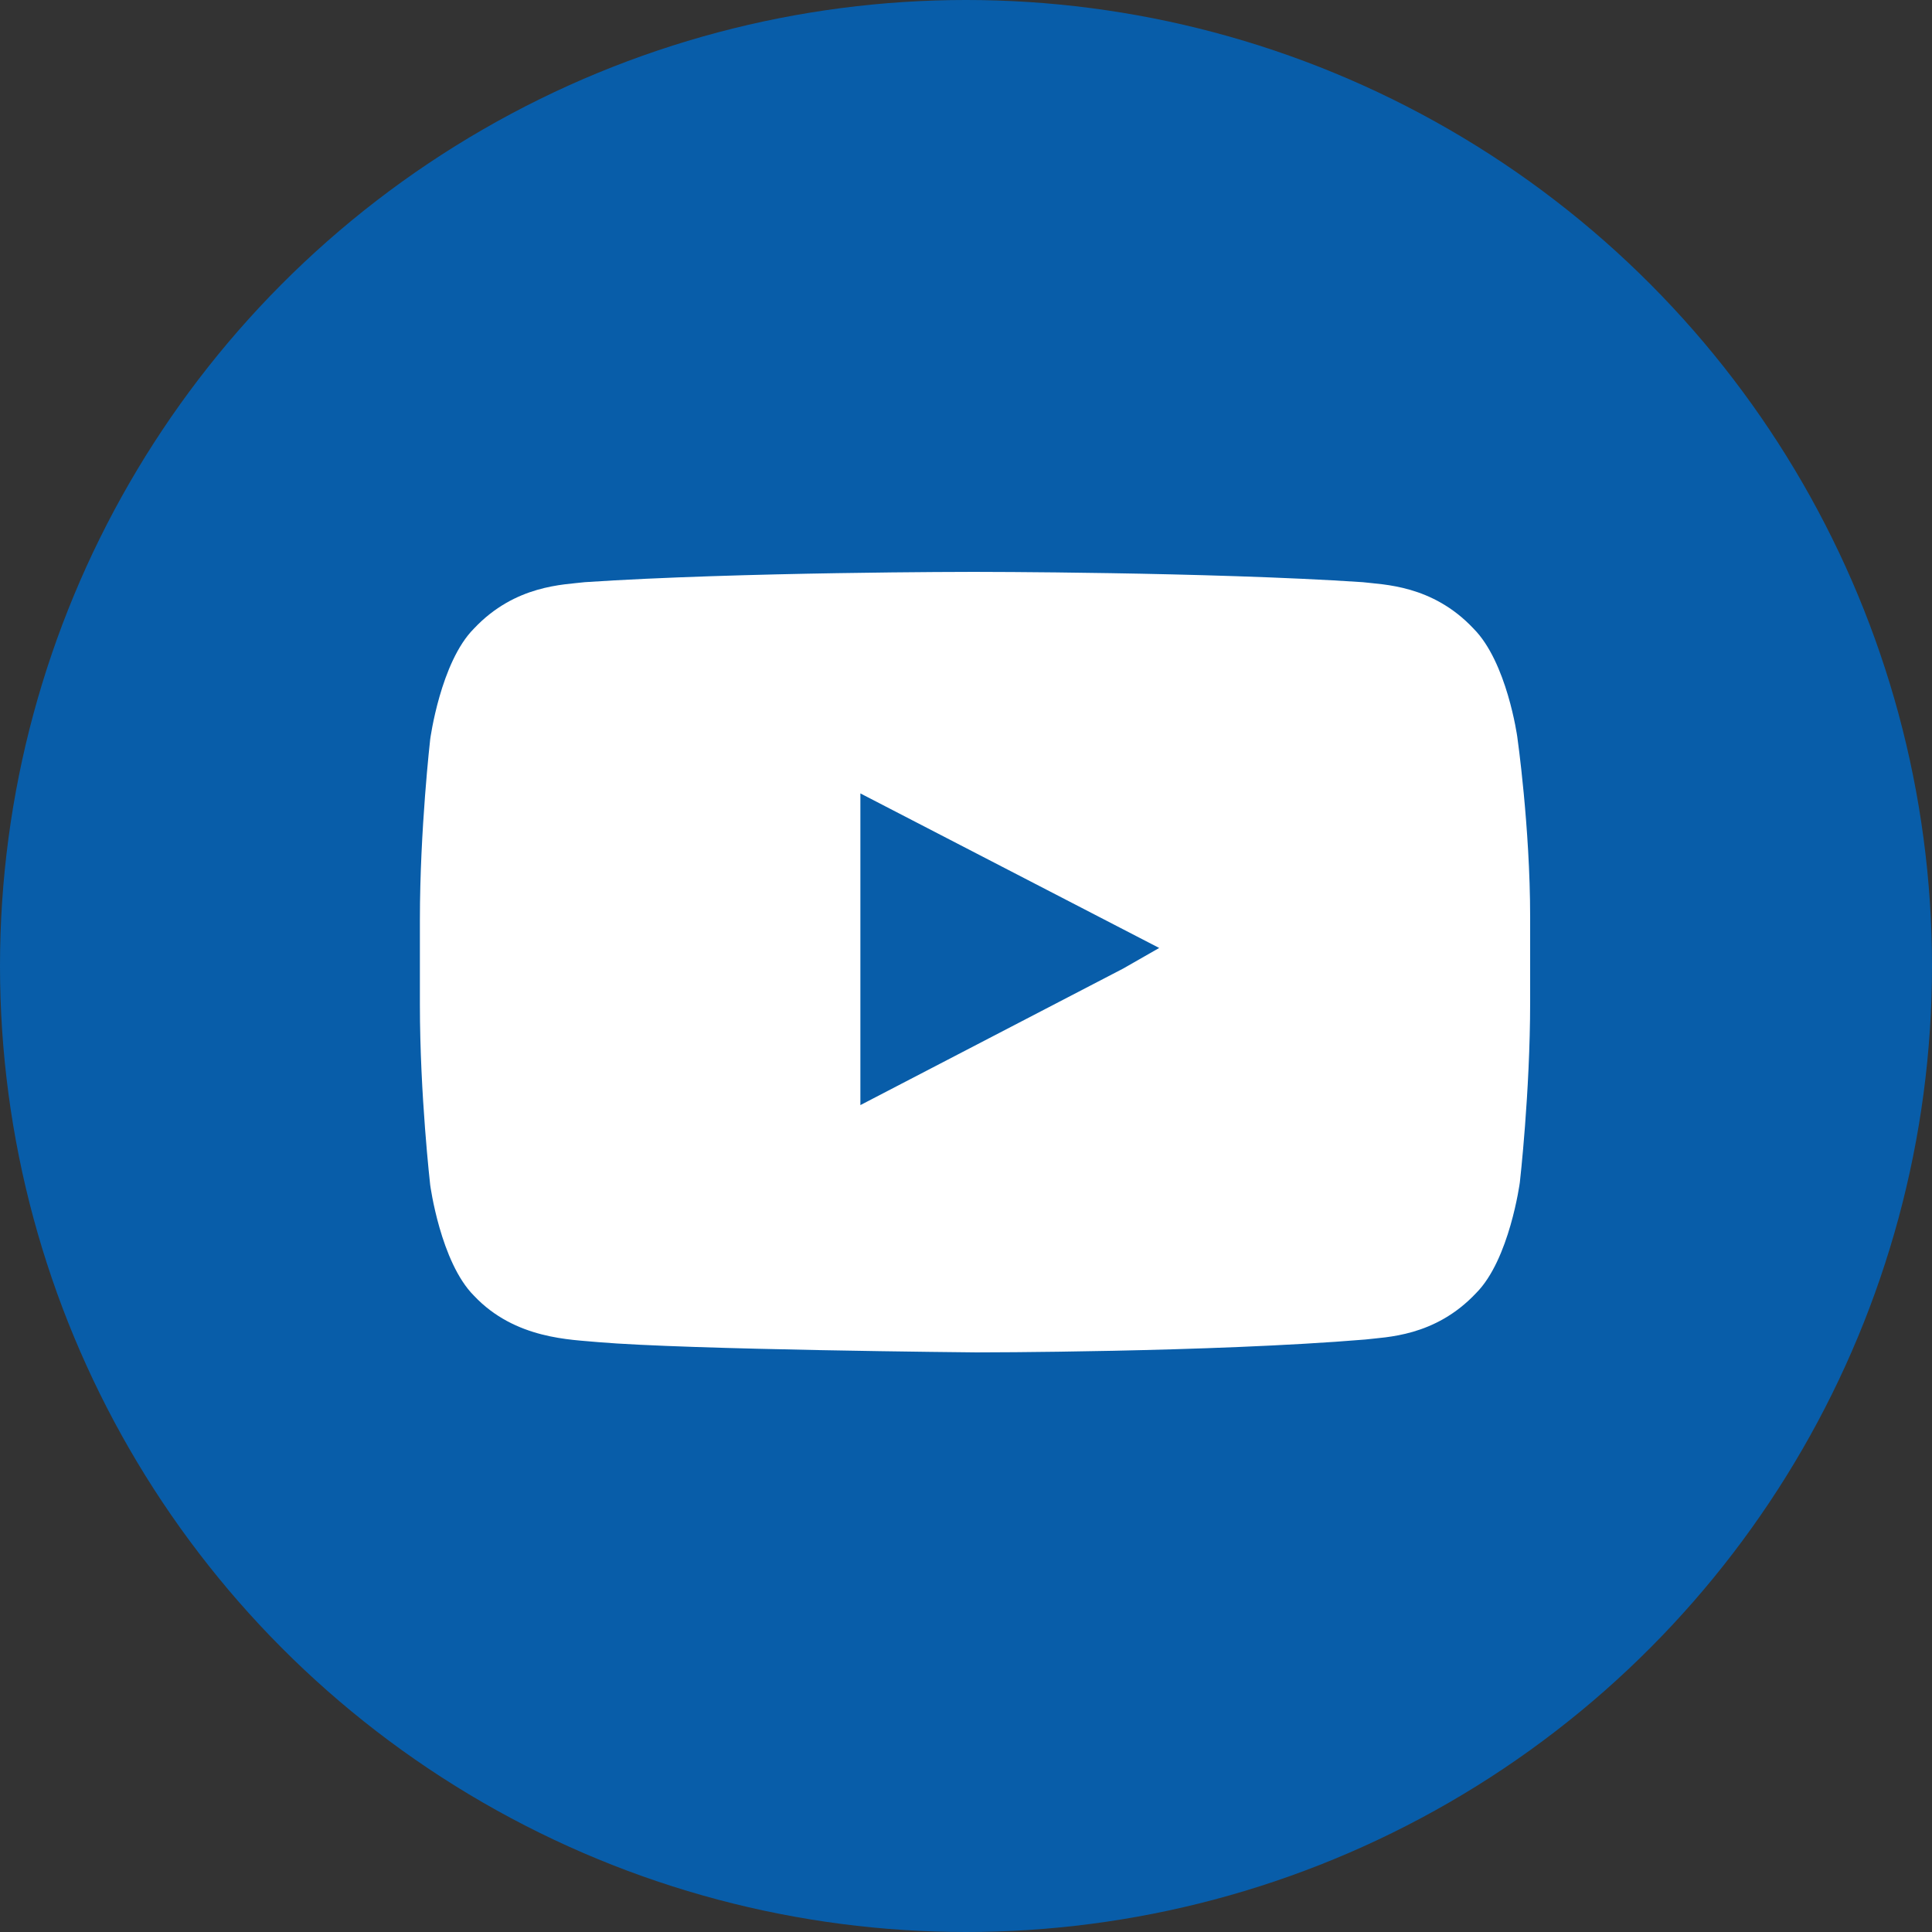 <?xml version="1.0" encoding="utf-8"?>
<!-- Generator: Adobe Illustrator 24.3.0, SVG Export Plug-In . SVG Version: 6.00 Build 0)  -->
<svg version="1.1" id="Calque_1" xmlns="http://www.w3.org/2000/svg" xmlns:xlink="http://www.w3.org/1999/xlink" x="0px" y="0px"
	 viewBox="0 0 75 75" style="enable-background:new 0 0 75 75;" xml:space="preserve">
<rect x="0" y="0" width="75" height="75" fill="#333333" stroke="none"/>
<style type="text/css">
	.st0{fill:#085DA9;}
	.st1{fill:#FFFFFF;}
</style>
<g>
	<circle id="XMLID_202_" class="st0" cx="37.5" cy="37.5" r="37.5"/>
	<g>
		<path class="st1" d="M57.2,24.4c-1.6-1.7-3.5-1.7-4.3-1.8c-6-0.4-15.1-0.4-15.1-0.4h0c0,0-9.1,0-15.1,0.4
			c-0.8,0.1-2.7,0.1-4.3,1.8c-1.3,1.3-1.7,4.3-1.7,4.3s-0.4,3.5-0.4,7v3.3c0,3.5,0.4,7,0.4,7s0.4,3,1.7,4.3c1.6,1.7,3.8,1.7,4.8,1.8
			c3.5,0.3,14.7,0.4,14.7,0.4s9.1,0,15.1-0.5c0.8-0.1,2.7-0.1,4.3-1.8c1.3-1.3,1.7-4.3,1.7-4.3s0.4-3.5,0.4-7v-3.3
			c0-3.5-0.5-7-0.5-7S58.5,25.7,57.2,24.4z M43.6,37.6L43.6,37.6l-10.2,5.3v0l0,0V30.8l0,0v0L45,36.8L43.6,37.6z"/>
	</g>
</g>
</svg>
